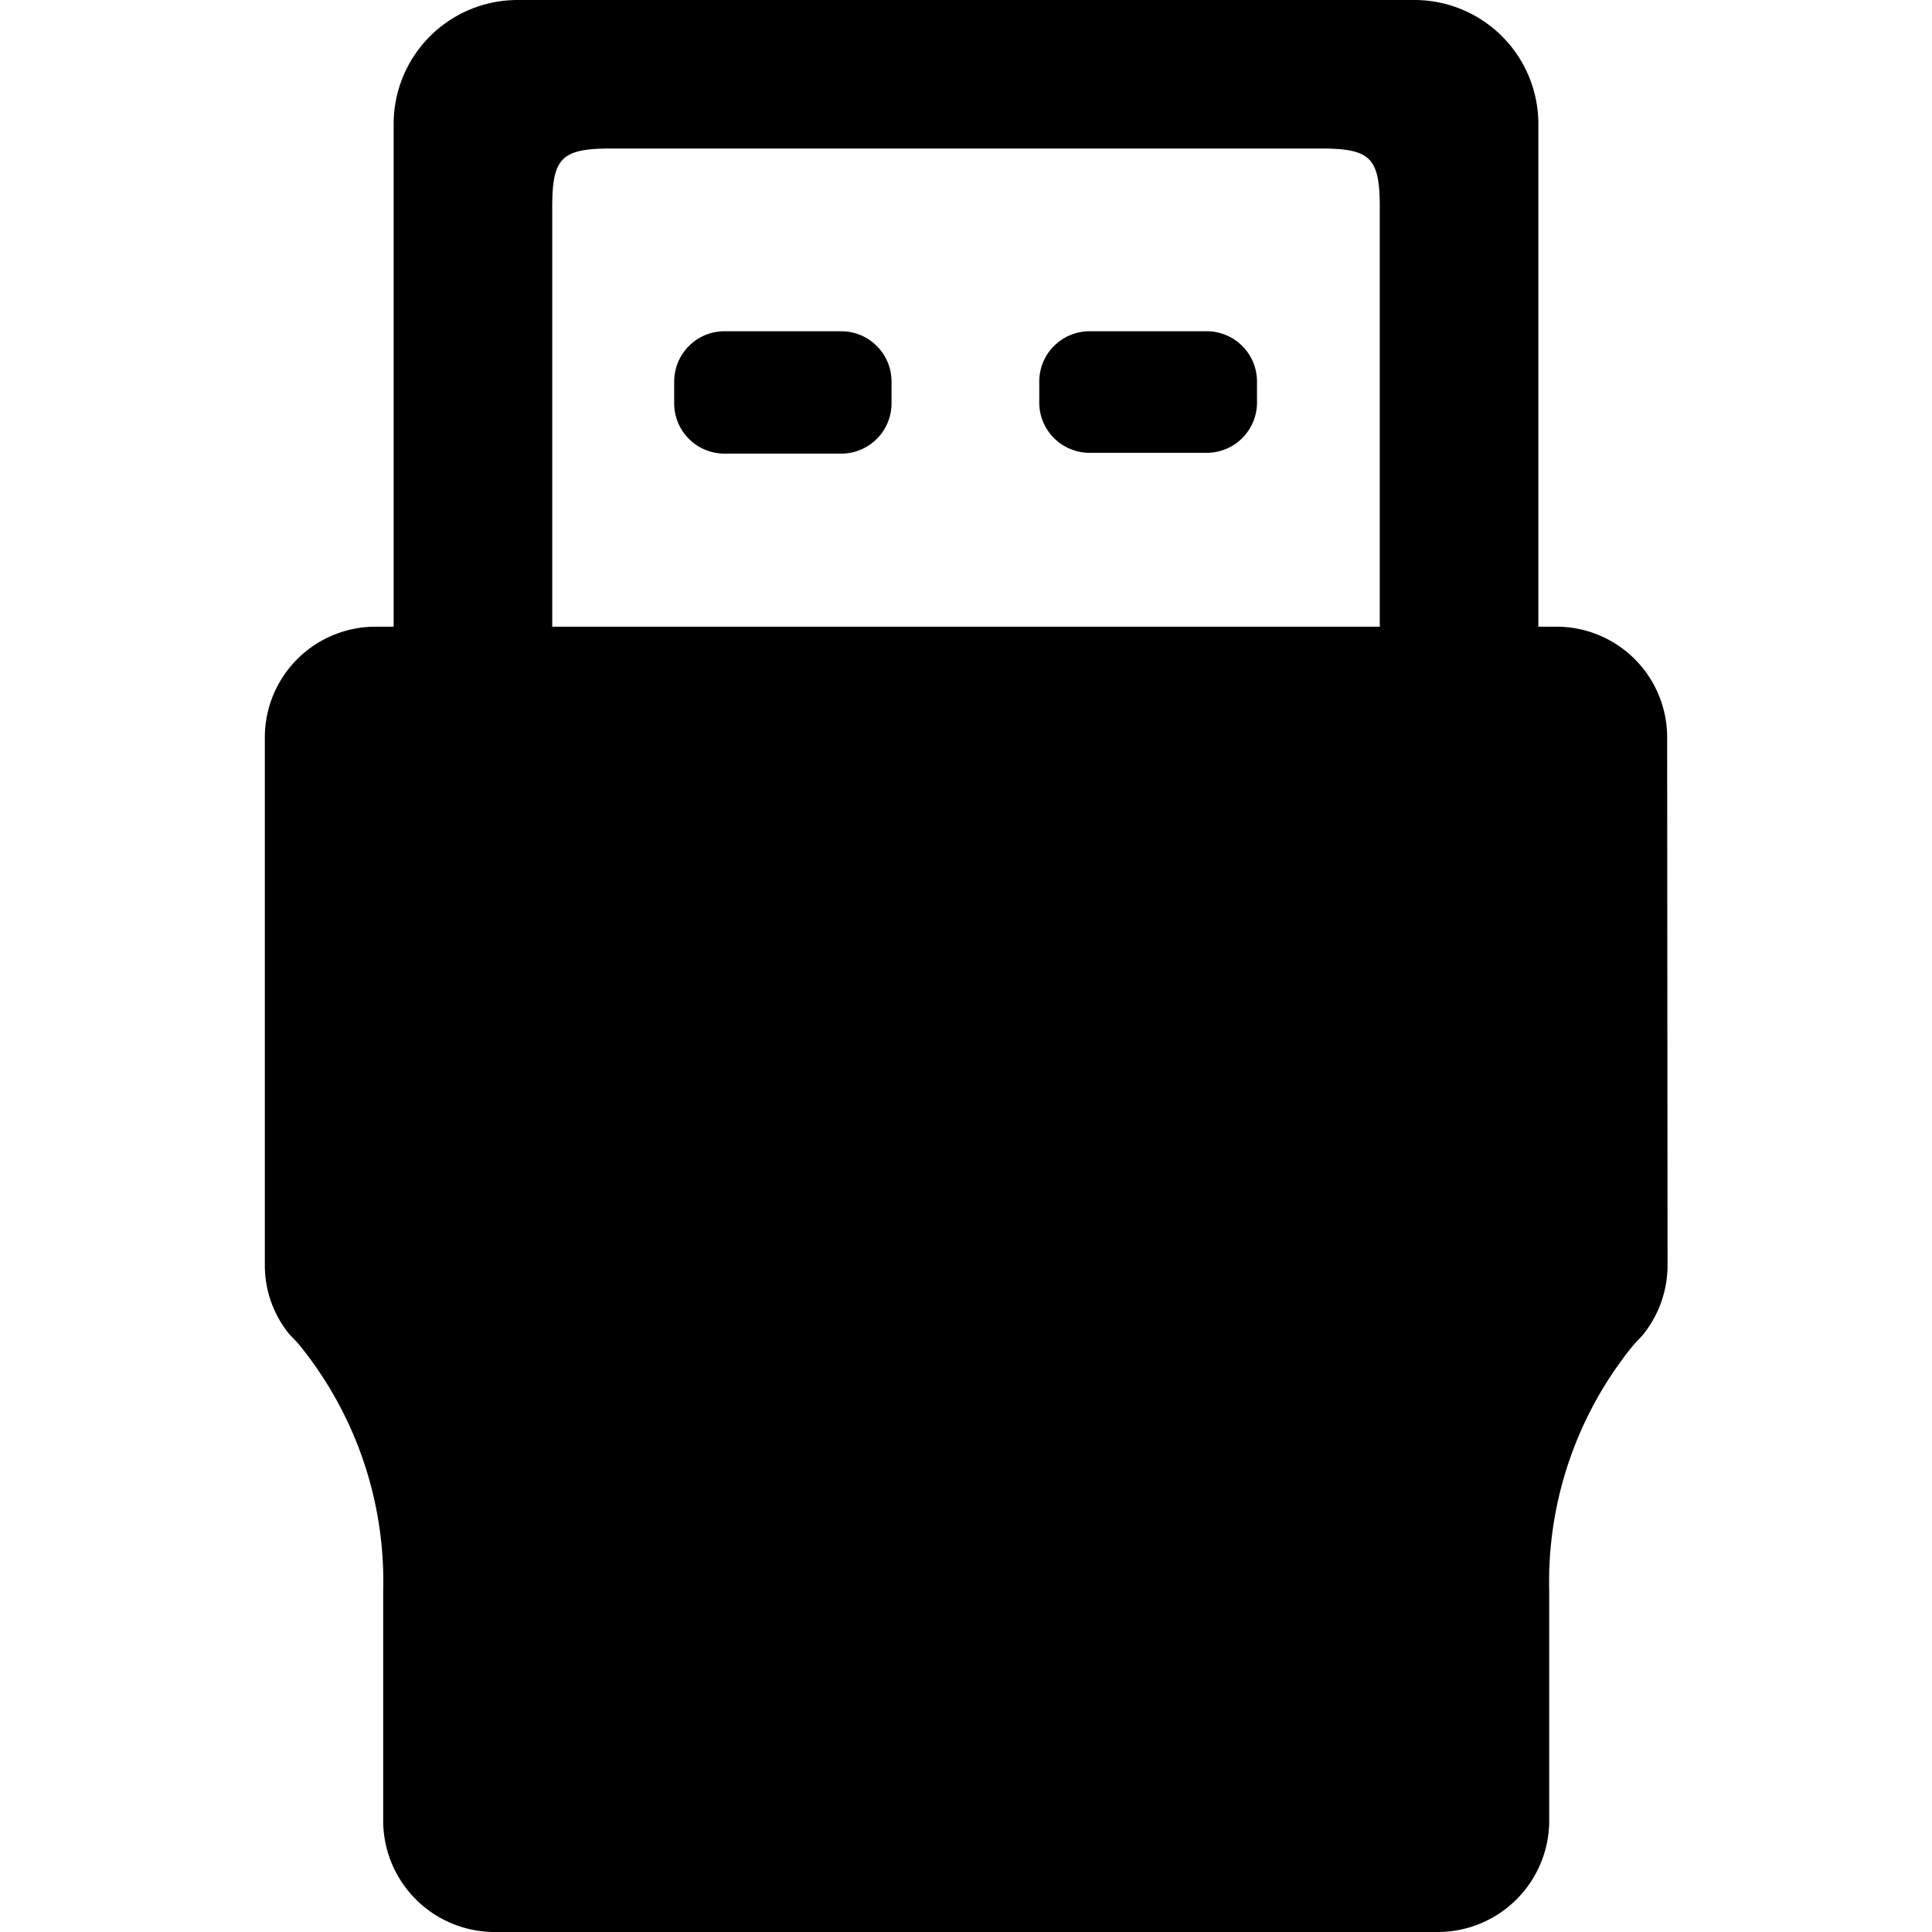 <svg id="icon" xmlns="http://www.w3.org/2000/svg" viewBox="0 0 48 48"><defs><style>.cls-1{fill-rule:evenodd;}</style></defs><path class="cls-1" d="M41.42,18.33a2.75,2.75,0,0,0-2.76-2.76h-.44V3.08A3.08,3.08,0,0,0,35.13,0H12.87A3.08,3.08,0,0,0,9.78,3.08V15.57H9.34a2.75,2.75,0,0,0-2.76,2.76V31.44a2.7,2.7,0,0,0,.61,1.71h0l.21.22h0a9.31,9.31,0,0,1,2.12,6.16v5.69A2.77,2.77,0,0,0,12.27,48H35.73a2.77,2.77,0,0,0,2.76-2.76V39.55a9.31,9.31,0,0,1,2.09-6.13l.13-.14.11-.12h0a2.75,2.75,0,0,0,.61-1.72Zm-7.14-2.76H13.72V5.15c0-1.23.23-1.46,1.46-1.46H32.82c1.23,0,1.46.23,1.46,1.46ZM20.9,8.23H18a1.25,1.25,0,0,0-1.25,1.25V10A1.25,1.25,0,0,0,18,11.27H20.9A1.25,1.25,0,0,0,22.15,10V9.48A1.25,1.25,0,0,0,20.9,8.23Zm9.08,0H27.07a1.25,1.25,0,0,0-1.25,1.25V10a1.25,1.25,0,0,0,1.25,1.25H30A1.25,1.25,0,0,0,31.23,10V9.48A1.25,1.25,0,0,0,30,8.23Z"/></svg>